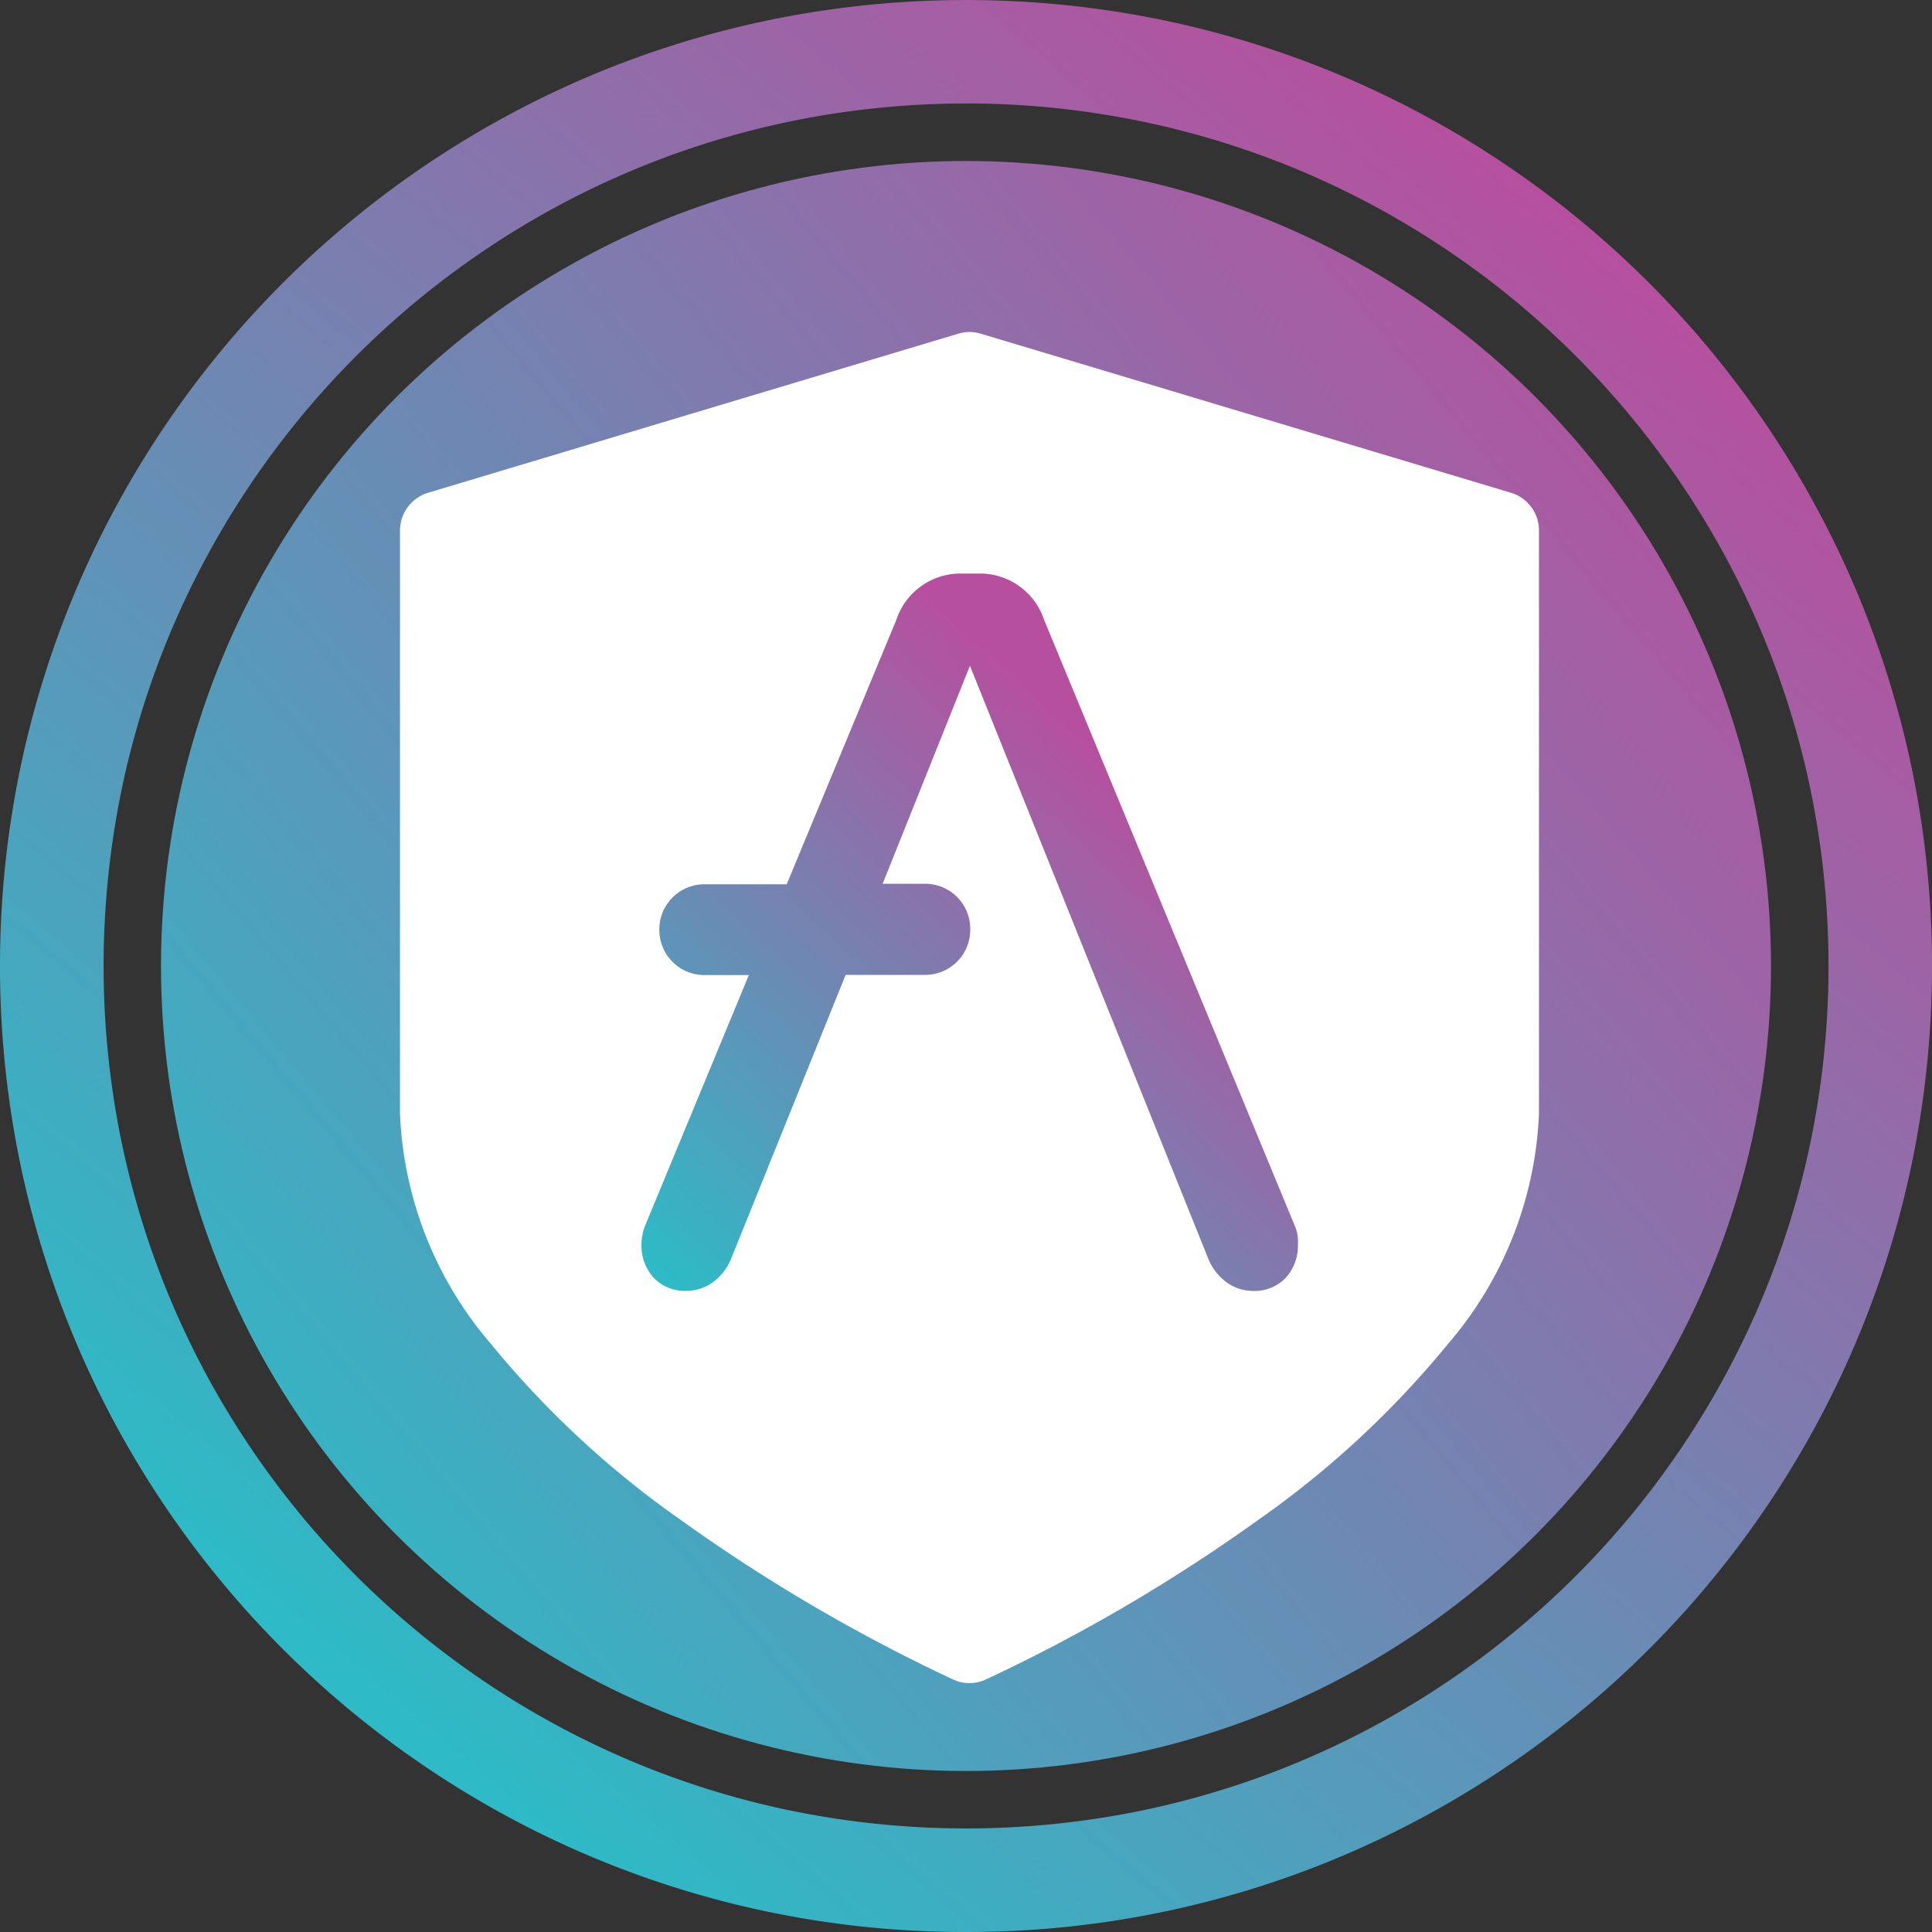 <svg xmlns="http://www.w3.org/2000/svg" width="48" height="48" fill="none" viewBox="0 0 48 48"><rect x="0" y="0" width="48" height="48" fill="#333333" stroke="none"/><g clip-path="url(#a)"><path fill="url(#b)" d="M24 48a23.87 23.87 0 0 1-13.42-4.099 24.07 24.07 0 0 1-8.695-10.559 24 24 0 0 1-1.397-4.504 24.2 24.2 0 0 1 0-9.674 23.9 23.9 0 0 1 3.61-8.582 24.07 24.07 0 0 1 10.56-8.696A24 24 0 0 1 19.163.488c3.191-.65 6.481-.65 9.673 0a23.9 23.9 0 0 1 8.582 3.61 24.07 24.07 0 0 1 8.695 10.56 24 24 0 0 1 1.4 4.505c.65 3.191.65 6.481 0 9.673a23.9 23.9 0 0 1-3.612 8.582 24.07 24.07 0 0 1-10.559 8.695A23.9 23.9 0 0 1 24 48m0-45.429c-1.45 0-2.897.146-4.319.436A21.3 21.3 0 0 0 12.02 6.23a21.5 21.5 0 0 0-7.763 9.428 21.3 21.3 0 0 0-1.248 4.022c-.58 2.85-.58 5.788 0 8.638a21.3 21.3 0 0 0 3.225 7.662 21.5 21.5 0 0 0 9.428 7.764c1.296.547 2.643.966 4.022 1.248 2.85.58 5.787.58 8.637 0a21.3 21.3 0 0 0 7.663-3.225 21.5 21.5 0 0 0 7.76-9.427 21.3 21.3 0 0 0 1.25-4.023c.58-2.85.58-5.787 0-8.637a21.3 21.3 0 0 0-3.226-7.662 21.5 21.5 0 0 0-9.426-7.763 21.3 21.3 0 0 0-4.023-1.248A21.6 21.6 0 0 0 24 2.57"/></g><g clip-path="url(#c)"><svg xmlns="http://www.w3.org/2000/svg" xmlns:xlink="http://www.w3.org/1999/xlink" width="48" height="48" viewBox="0 0 30 30"><defs><linearGradient id="d" x1=".907" x2=".163" y1=".227" y2=".853" gradientUnits="objectBoundingBox"><stop offset="0" stop-color="#b6509e"/><stop offset="1" stop-color="#2ebac6"/></linearGradient><linearGradient xlink:href="#d" id="e" x1=".699" x2=".059" y1=".251" y2="1"/></defs><circle cx="15" cy="15" r="15" fill="url(#d)"/><path fill="#fff" d="m23.46 7.651-8.229-2.469a.6.6 0 0 0-.353 0L6.649 7.651a.615.615 0 0 0-.438.589v9.052a5.85 5.85 0 0 0 1.417 3.582 14.7 14.7 0 0 0 2.952 2.734 26.5 26.5 0 0 0 4.224 2.473.6.6 0 0 0 .5 0 26.5 26.5 0 0 0 4.224-2.473 14.7 14.7 0 0 0 2.952-2.734 5.85 5.85 0 0 0 1.417-3.582V8.239a.61.61 0 0 0-.437-.588"/><path fill="url(#e)" d="M12.352 10.146 8.454.725A1.05 1.05 0 0 0 7.477 0h-.345a1.05 1.05 0 0 0-.977.725l-1.7 4.1H3.177a.7.7 0 0 0-.7.7v.01a.7.7 0 0 0 .7.7h.69l-1.619 3.911a.8.8 0 0 0-.048.267.74.74 0 0 0 .192.525.67.67 0 0 0 .517.2.7.7 0 0 0 .4-.134.85.85 0 0 0 .278-.353L5.37 6.232h1.235a.7.7 0 0 0 .7-.7v-.015a.7.7 0 0 0-.7-.7h-.66L7.3 1.432l3.706 9.22a.85.85 0 0 0 .278.353.7.7 0 0 0 .4.134.67.67 0 0 0 .517-.2.74.74 0 0 0 .192-.525.6.6 0 0 0-.041-.268" transform="translate(7.761 8.906)"/></svg></g><defs><clipPath id="c"><circle cx="24" cy="24" r="20"/></clipPath><clipPath id="a"><path fill="#fff" d="M0 0h48v48H0z"/></clipPath><linearGradient id="b" x1="40.464" x2="9.888" y1="6.48" y2="42.528" gradientUnits="userSpaceOnUse"><stop stop-color="#B6509E"/><stop offset="1" stop-color="#2EBAC6"/></linearGradient></defs></svg>